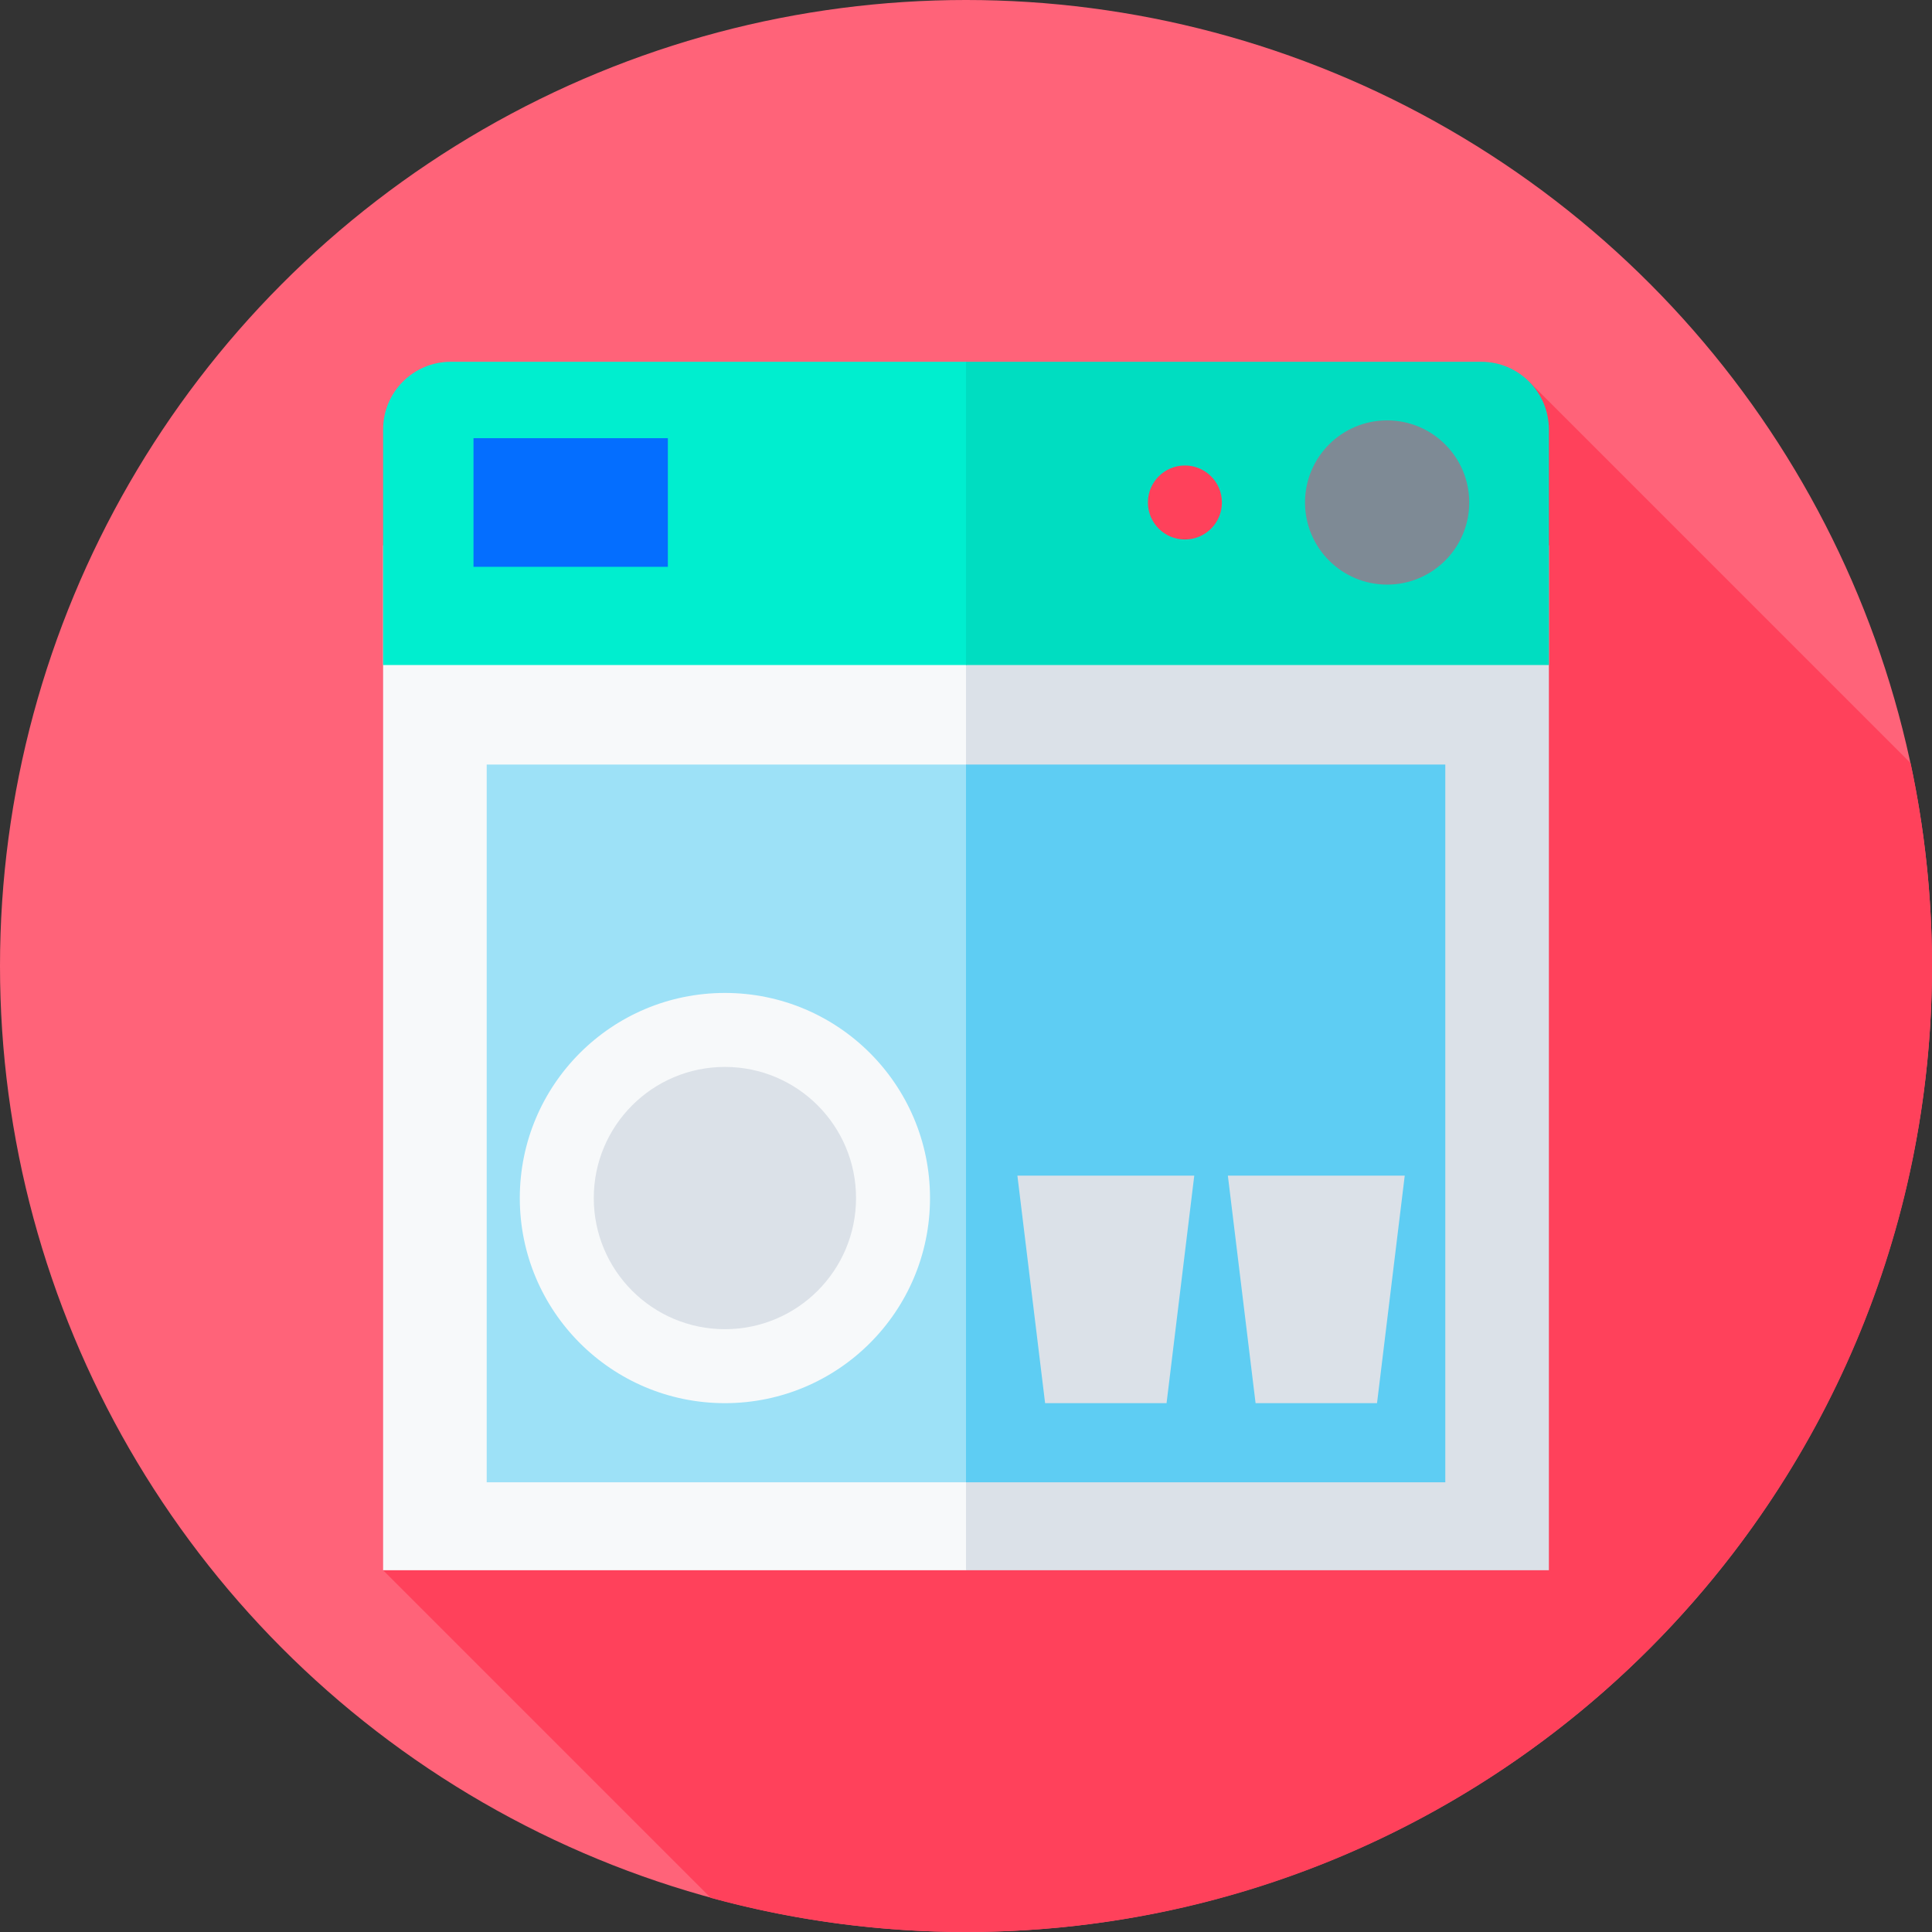 <svg id="Capa_1" enable-background="new 0 0 512 512" height="512" viewBox="0 0 512 512" width="512" xmlns="http://www.w3.org/2000/svg"><rect x="0" y="0" width="512" height="512" fill="#333333" stroke="none"/><g><g><g><g><g><g><g><g><g><g><g><g><g><g><g><g><g><g><g><g><circle cx="256" cy="256" fill="#ff6379" r="256"/></g></g></g></g></g></g></g></g></g></g></g></g></g></g></g></g></g></g></g><path d="m101.529 416.127 86.819 86.819c21.553 5.891 44.231 9.054 67.652 9.054 141.385 0 256-114.615 256-256 0-18.445-1.968-36.428-5.674-53.766l-101.108-101.108z" fill="#ff415b"/><g><g><g><g><g><g><path d="m256 416.127h-154.471v-271.589h154.471l77.235 155.357z" fill="#f7f9fa"/></g></g></g></g><g><g><path d="m256 144.538h154.471v271.59h-154.471z" fill="#dbe1e8"/></g></g></g><g><g><g><g><g><path d="m256 176.243h-154.471v-62.436c0-9.905 8.03-17.935 17.935-17.935h136.536l77.235 45.974z" fill="#00eecf"/></g></g></g></g><g><g><path d="m410.471 176.243h-154.471v-80.37h136.536c9.905 0 17.935 8.03 17.935 17.935z" fill="#00ddc1"/></g></g></g><g><circle cx="314.013" cy="133.165" fill="#ff415b" r="9.807"/></g><circle cx="367.603" cy="133.165" fill="#7e8a95" r="21.762"/><path d="m125.482 116.118h51.503v34.094h-51.503z" fill="#046eff"/><g><g><g><g><g><path d="m256 392.822h-127.019v-190.209h127.019l63.509 108.805z" fill="#9de1f7"/></g></g></g></g><g><g><path d="m256 202.613h127.019v190.209h-127.019z" fill="#5ecdf3"/></g></g></g><g><circle cx="192.108" cy="317.497" fill="#f7f9fa" r="54.356"/><circle cx="192.108" cy="317.497" fill="#dbe1e8" r="34.751"/></g><g fill="#dbe1e8"><path d="m309.15 371.852h-32.187l-7.342-60.297h46.872z"/><path d="m364.926 371.852h-32.186l-7.343-60.297h46.872z"/></g></g></g></svg>